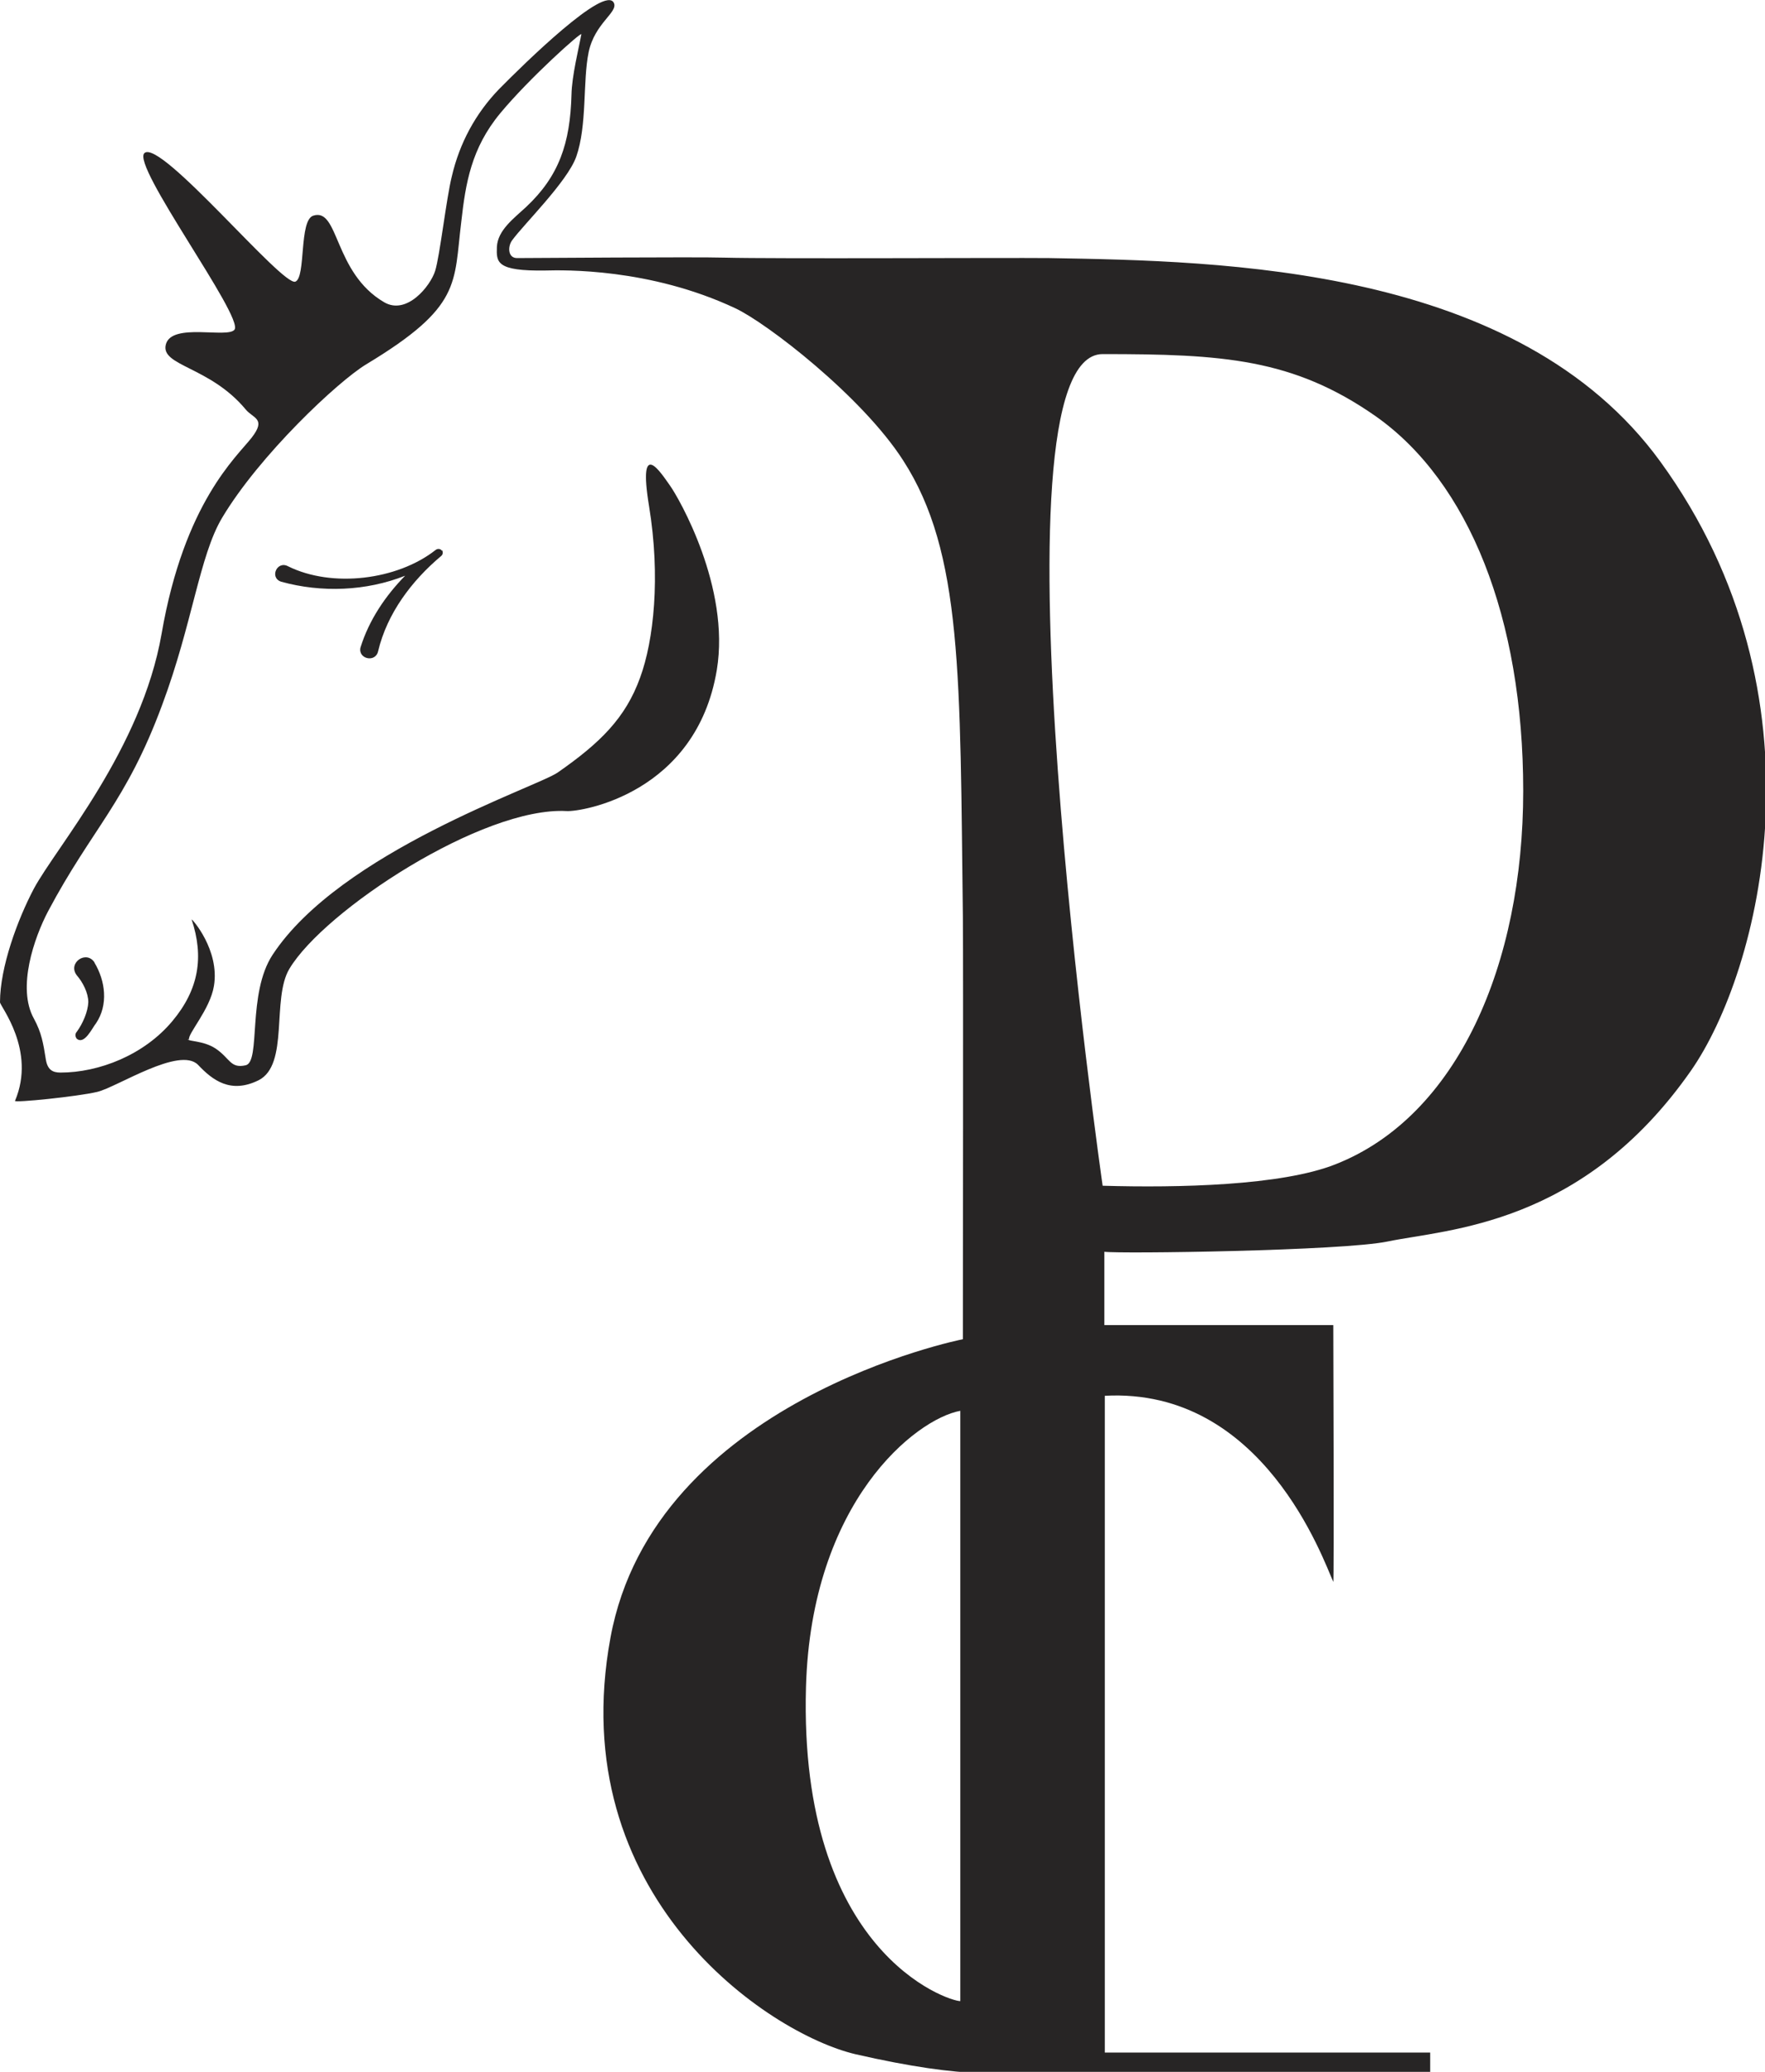 <?xml version="1.0" encoding="UTF-8"?>
<svg id="Layer_1" xmlns="http://www.w3.org/2000/svg" version="1.1" viewBox="0 0 411.7 483.3">
  <!-- Generator: Adobe Illustrator 29.6.0, SVG Export Plug-In . SVG Version: 2.1.1 Build 107)  -->
  <defs>
    <style>
      .st0, .st1 {
        fill: #272525;
      }

      .st1 {
        stroke: #cb272b;
        stroke-miterlimit: 10;
        stroke-width: .2px;
      }
    </style>
  </defs>
  <path class="st0" d="M43.8,242.4c.2.6,3.6.3,6.5,2.2,3.4,2.3,3.4,4.7,7,3.9s.3-16.7,6.3-25.8c15.8-24,61.6-39.1,66.5-42.5,9.9-6.9,15.8-12.7,19.2-22.1,3.2-8.7,4.8-23.5,2.1-40s2.9-7.6,4.9-4.8,14.1,23.7,10.9,43c-4.8,28.8-31.6,33.1-35,32.9-19.6-1.1-56.6,23.2-64.7,36.8-4.2,7,0,22.4-7.2,26-6.5,3.2-10.7,0-14.1-3.6-4.3-4.4-18.9,5.2-23.5,6.3s-19.5,2.6-19.2,2.1C8.5,245,0,234.7,0,233.8c0-8.2,4.1-19.3,7.9-26.5,5.2-9.7,25.1-32.4,29.8-59.5,5.3-30.6,17.5-41.2,21-45.7s.3-4.5-1.4-6.6c-8.4-10.1-20-10.1-18.6-15.2s14.4-1.3,16-3.4c2.2-3-24.2-38.4-21-41.2,3.8-3.3,32.2,31.2,35.2,30,2.5-1,.8-14.4,4.2-15.4,6-1.9,4.7,13.3,16.5,20.2,5.3,3.1,10.8-3.8,11.9-7.3s2.6-16.9,3.9-22.1c1.8-7.7,5.5-14.6,11-20.3,5.9-6,24.8-24.5,26.8-20.1,1,2.2-4.5,4.7-5.9,11.5s-.3,17-2.9,24.4c-2.1,5.8-12.2,15.7-14.9,19.4-1.1,1.4-1.1,4.2,1.1,4.2,3.1,0,41.8-.3,48.4-.1,11.8.3,64.8,0,75.7.1,40.4.7,109.4,1.8,142.6,47.5,39.8,54.8,23.3,118.9,7.1,142.1-25.3,36.2-56.7,36.9-70.7,39.8-10.5,2.2-62.7,2.9-66.1,2.4v17.1h53.4s.2,60.4,0,59.9c-2.3-5-16.3-45.4-53.3-43.4,0,0,0,147.2,0,153.2h75.9v4.7c-10.4-.2-100.7,0-105.4,0-5.8,0-16-1.4-28.6-4.3-20.5-4.8-68.3-37.1-57.2-97.2,10.2-55.4,82.2-69.6,82.2-69.6,0-11.3.1-86.4,0-98.2-.7-56.4,0-85.3-14-106.9-9.6-14.9-31.8-32-39.1-35.4-20-9.4-40.1-8.9-44.2-8.8-11.7.2-11.5-2-11.4-5.5.2-3.9,3.9-6.6,6.8-9.3,7.7-7.2,10.3-14.9,10.6-26.2.1-4.5,1.7-10.8,2.3-14.1.2-.8-12.1,10.2-18.9,18.4s-8.1,16.4-9.1,25.3c-1.8,14.5.2,19.8-22.2,33.3-6.6,4-24.9,21.2-33.6,35.8-5.3,8.9-6.9,24.7-14,43.7-8.4,22.7-16.3,28.7-26.6,48.1-3.2,6.1-7.3,17.8-3.3,25,1.8,3.3,2.2,5.8,2.8,9.6.4,2.3,1.5,3,3.4,3,9,0,19.5-4.1,26.1-12,6.2-7.4,7.4-15,4.5-23.7,0-.3,6.6,7.1,5.2,15.5-.9,5.5-6.2,11.2-5.8,12.5ZM257.3,276.6c17.5.5,41.6,0,54.2-5,28.5-11.2,43.8-46.7,43.8-87.1s-12.7-72.1-34.4-87.4c-19.3-13.5-35.8-14.5-63.7-14.5s0,194,0,194ZM224,329.1c-10.4,1.9-34.8,21.2-36,64.5-1.7,61.8,33.1,73.2,36,73.2v-137.6Z"/>
  <path class="st0" d="M103.1,128.5c-.3-.5-1-.6-1.5-.2,0,0,0,0,0,0-8.9,7-24.1,8.9-34.4,3.8-2.6-1.4-4.4,2.7-1.6,3.6,9.4,2.6,19.8,2.2,28.9-1.4-4.6,4.7-8.4,10.3-10.4,16.7-.7,2.7,3.5,3.7,4.1.9,2.1-8.8,7.8-16.4,14.7-22.2,0,0,0,0,0,0,0,0,0,0,0,0,.4-.3.5-.9.2-1.4Z"/>
  <path class="st0" d="M22,224.5c2.6,4.3,3.3,9.9.4,14.2-.9,1.1-2.7,5.1-4.5,3.6-.4-.5-.4-1.2,0-1.6,1.4-1.9,2.6-4.7,2.7-6.9,0-2.2-1.3-4.7-2.7-6.3-2.2-2.9,2.3-6,4.2-2.9h0Z"/>
  <path class="st1" d="M130.4,63.2"/>
</svg>